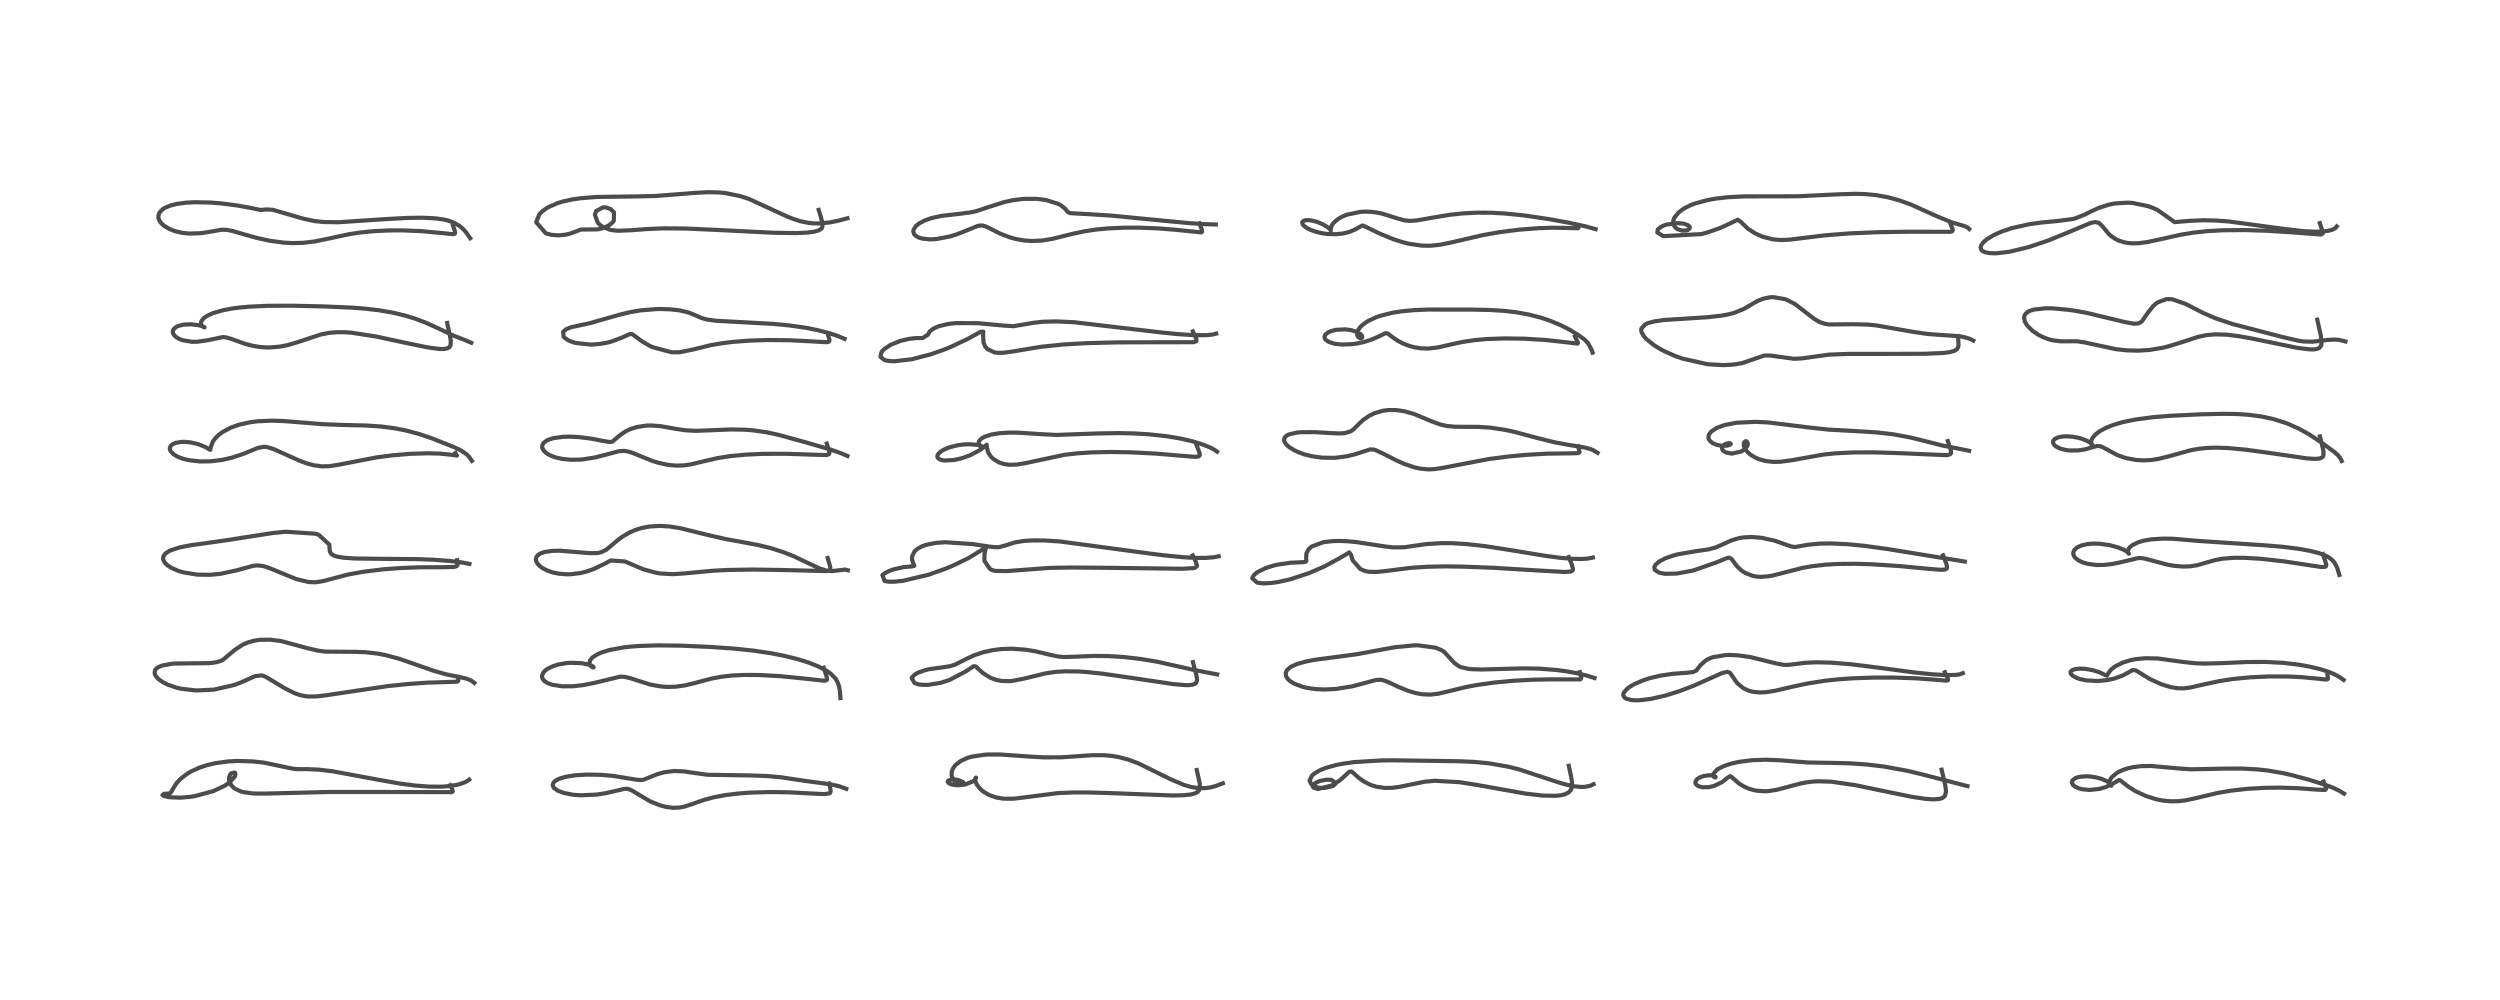 <?xml version="1.0" encoding="utf-8" standalone="no"?>
<!DOCTYPE svg PUBLIC "-//W3C//DTD SVG 1.1//EN"
  "http://www.w3.org/Graphics/SVG/1.1/DTD/svg11.dtd">
<!-- Created with matplotlib (https://matplotlib.org/) -->
<svg height="288pt" version="1.1" viewBox="0 0 720 288" width="720pt" xmlns="http://www.w3.org/2000/svg" xmlns:xlink="http://www.w3.org/1999/xlink">
 <defs>
  <style type="text/css">
*{stroke-linecap:butt;stroke-linejoin:round;}
  </style>
 </defs>
 <g id="figure_1">
  <g id="patch_1">
   <path d="M 0 288 
L 720 288 
L 720 0 
L 0 0 
z
" style="fill:#ffffff;"/>
  </g>
  <g id="axes_1">
   <g id="line2d_1">
    <path clip-path="url(#p88b964e49d)" d="M 135.145 224.529 
L 134.731 224.841 
L 133.902 225.302 
L 131.895 225.979 
L 129.42 226.402 
L 127.228 226.562 
L 123.586 226.545 
L 119.499 226.232 
L 114.994 225.639 
L 107.999 224.396 
L 95.846 222.139 
L 91.847 221.664 
L 88.673 221.519 
L 85.226 221.499 
L 83.999 221.313 
L 76.037 219.648 
L 72.972 219.299 
L 68.481 219.147 
L 65.807 219.279 
L 62.051 219.789 
L 59.514 220.391 
L 57.203 221.172 
L 54.907 222.243 
L 53.976 222.793 
L 51.98 224.318 
L 50.722 225.709 
L 49.817 227.188 
L 49.134 228.343 
L 48.914 228.469 
L 48.184 228.563 
L 47.259 228.612 
L 46.786 228.952 
L 47.122 229.202 
L 47.336 229.289 
L 48.806 229.611 
L 51.948 229.73 
L 54.702 229.497 
L 56.114 229.279 
L 61.397 227.853 
L 64.705 226.3 
L 66.188 225.283 
L 67.698 223.541 
L 67.787 222.691 
L 67.617 222.487 
L 66.619 222.687 
L 66.236 223.14 
L 65.93 224.199 
L 66.061 225.129 
L 66.531 226.05 
L 67.305 226.863 
L 67.721 227.168 
L 69.435 227.964 
L 69.97 228.117 
L 73.08 228.539 
L 76.638 228.546 
L 95.052 228.083 
L 111.981 228.09 
L 130.183 228.142 
L 130.399 227.906 
L 130.263 227.373 
L 129.688 226.128 
L 129.688 226.128 
" style="fill:none;stroke:#000000;stroke-linecap:square;stroke-opacity:0.7;stroke-width:1.2;"/>
   </g>
   <g id="line2d_2">
    <path clip-path="url(#p88b964e49d)" d="M 136.604 196.682 
L 135.769 196.035 
L 134.306 195.431 
L 132.028 194.922 
L 128.535 194.217 
L 125.091 193.258 
L 120.618 191.687 
L 114.869 189.689 
L 111.041 188.672 
L 108.599 188.213 
L 105.288 187.841 
L 102.569 187.733 
L 93.636 187.663 
L 91.428 187.358 
L 88.394 186.645 
L 81.428 184.745 
L 80.537 184.571 
L 77.827 184.232 
L 74.827 184.27 
L 73.25 184.507 
L 71.327 185.046 
L 69.966 185.632 
L 67.629 187.152 
L 64.293 189.966 
L 63.569 190.332 
L 62.693 190.629 
L 61.327 190.882 
L 60.179 190.981 
L 50.298 191.096 
L 49.332 191.18 
L 46.722 191.667 
L 45.504 192.186 
L 44.943 192.624 
L 44.631 193.077 
L 44.531 193.893 
L 44.734 194.471 
L 45.058 194.961 
L 45.739 195.653 
L 46.948 196.494 
L 48.337 197.19 
L 50.902 198.062 
L 52.23 198.369 
L 56.475 198.856 
L 61.571 198.619 
L 67.367 197.303 
L 69.521 196.498 
L 73.482 194.72 
L 75.357 194.519 
L 75.964 194.694 
L 76.703 195.024 
L 79.637 196.791 
L 82.084 198.267 
L 84.792 199.619 
L 86.445 200.198 
L 88.09 200.53 
L 88.857 200.601 
L 91.194 200.561 
L 93.705 200.268 
L 111.571 197.609 
L 117.691 196.981 
L 123.046 196.603 
L 128.673 196.429 
L 131.677 196.322 
L 131.951 196.139 
L 131.991 195.887 
L 131.797 194.896 
L 131.797 194.896 
" style="fill:none;stroke:#000000;stroke-linecap:square;stroke-opacity:0.7;stroke-width:1.2;"/>
   </g>
   <g id="line2d_3">
    <path clip-path="url(#p88b964e49d)" d="M 135.194 162.408 
L 133.187 162.008 
L 129.844 161.581 
L 124.869 161.205 
L 119.691 161.016 
L 110.511 160.952 
L 102.03 160.839 
L 98.934 160.616 
L 96.971 160.278 
L 96.009 159.939 
L 95.328 159.449 
L 94.99 158.78 
L 94.91 157.81 
L 94.846 156.855 
L 91.76 153.99 
L 90.83 153.711 
L 82.344 153.141 
L 78.563 153.51 
L 73.001 154.366 
L 64.72 155.662 
L 54.689 157.065 
L 51.617 157.683 
L 48.939 158.573 
L 47.632 159.402 
L 47.045 160.237 
L 46.964 160.913 
L 47.179 161.596 
L 47.673 162.281 
L 48.329 162.872 
L 49.446 163.585 
L 51.361 164.413 
L 52.733 164.827 
L 56.84 165.495 
L 60.526 165.542 
L 63.431 165.265 
L 68.17 164.259 
L 72.928 162.948 
L 74.151 162.833 
L 75.78 163.023 
L 76.33 163.167 
L 77.719 163.652 
L 85.314 166.768 
L 88.844 167.624 
L 90.853 167.704 
L 93.273 167.306 
L 100.193 165.473 
L 104.846 164.633 
L 110.375 163.966 
L 115.485 163.583 
L 120.959 163.375 
L 127.515 163.358 
L 130.832 163.274 
L 131.524 163.044 
L 131.759 162.707 
L 131.794 162.303 
L 131.666 161.338 
L 131.666 161.338 
" style="fill:none;stroke:#000000;stroke-linecap:square;stroke-opacity:0.7;stroke-width:1.2;"/>
   </g>
   <g id="line2d_4">
    <path clip-path="url(#p88b964e49d)" d="M 135.916 132.719 
L 135.035 131.491 
L 134.334 130.802 
L 132.775 129.742 
L 130.664 128.739 
L 124.424 126.253 
L 120.887 125.048 
L 116.983 123.995 
L 113.541 123.321 
L 109.779 122.837 
L 105.632 122.553 
L 98.374 122.38 
L 92.811 122.154 
L 87.368 121.712 
L 81.532 121.25 
L 78.29 121.152 
L 74.266 121.322 
L 72.183 121.579 
L 68.825 122.318 
L 66.433 123.175 
L 64.121 124.406 
L 62.948 125.281 
L 61.994 126.222 
L 61.323 127.138 
L 60.715 128.658 
L 60.578 129.551 
L 60.49 129.528 
L 59.163 128.754 
L 57.156 127.94 
L 55.001 127.426 
L 53.327 127.259 
L 52.301 127.269 
L 50.644 127.54 
L 49.718 127.94 
L 49.14 128.457 
L 48.91 129.016 
L 48.939 129.48 
L 49.171 129.997 
L 49.928 130.787 
L 50.939 131.417 
L 51.686 131.757 
L 52.851 132.161 
L 54.267 132.507 
L 57.56 132.895 
L 60.707 132.854 
L 63.845 132.473 
L 66.762 131.82 
L 70.146 130.691 
L 74.308 128.98 
L 76.065 128.673 
L 76.937 128.757 
L 78.866 129.357 
L 81.513 130.555 
L 86.211 132.667 
L 88.372 133.456 
L 90.182 133.958 
L 92.642 134.311 
L 94.802 134.26 
L 97.386 133.867 
L 108.42 131.733 
L 112.917 131.145 
L 118.176 130.699 
L 123.183 130.544 
L 126.775 130.644 
L 130.064 130.984 
L 131.59 131.211 
L 131.169 130.481 
L 131.169 130.481 
" style="fill:none;stroke:#000000;stroke-linecap:square;stroke-opacity:0.7;stroke-width:1.2;"/>
   </g>
   <g id="line2d_5">
    <path clip-path="url(#p88b964e49d)" d="M 135.716 98.718 
L 133.822 97.908 
L 130.46 96.593 
L 126.611 94.744 
L 122.423 92.848 
L 119.744 91.839 
L 116.856 90.94 
L 113.219 90.059 
L 109.032 89.338 
L 104.798 88.859 
L 101.242 88.595 
L 93.096 88.246 
L 84.171 88.046 
L 77.004 88.072 
L 71.563 88.331 
L 69.04 88.566 
L 67.027 88.828 
L 64.301 89.328 
L 61.326 90.183 
L 59.63 90.956 
L 58.629 91.663 
L 57.969 92.531 
L 57.872 93.239 
L 58.052 93.706 
L 58.544 94.183 
L 58.921 94.299 
L 58.846 94.214 
L 58.338 93.974 
L 57.326 93.685 
L 55.1 93.395 
L 52.842 93.497 
L 51.35 93.872 
L 50.67 94.201 
L 49.985 94.819 
L 49.747 95.486 
L 49.804 95.936 
L 50.139 96.543 
L 50.914 97.224 
L 52.007 97.78 
L 52.565 97.974 
L 55.264 98.431 
L 56.674 98.436 
L 59.914 97.979 
L 64.159 97.08 
L 65.264 97.204 
L 66.654 97.625 
L 70.665 99.055 
L 73.063 99.65 
L 74.951 99.938 
L 76.487 100.052 
L 77.815 100.064 
L 80.629 99.824 
L 82.677 99.428 
L 85.393 98.653 
L 92.294 96.354 
L 94.383 95.929 
L 95.104 95.829 
L 97.141 95.674 
L 99.475 95.694 
L 101.289 95.824 
L 108.383 96.927 
L 116.427 98.659 
L 123.161 100.052 
L 126.489 100.501 
L 127.82 100.517 
L 128.913 100.302 
L 129.471 99.931 
L 129.76 99.41 
L 129.831 98.232 
L 129.702 97.32 
L 128.784 93.022 
L 128.784 93.022 
" style="fill:none;stroke:#000000;stroke-linecap:square;stroke-opacity:0.7;stroke-width:1.2;"/>
   </g>
   <g id="line2d_6">
    <path clip-path="url(#p88b964e49d)" d="M 135.429 68.613 
L 134.043 66.67 
L 133.122 65.724 
L 132.303 65.06 
L 130.855 64.199 
L 129.385 63.622 
L 127.862 63.234 
L 125.506 62.892 
L 121.947 62.702 
L 117.585 62.746 
L 111.303 63.084 
L 97.407 64.01 
L 93.293 63.947 
L 90.498 63.65 
L 87.222 62.948 
L 78.571 60.419 
L 76.668 60.315 
L 75.053 60.479 
L 72.442 59.931 
L 68.4 59.188 
L 63.794 58.589 
L 60.489 58.326 
L 56.06 58.24 
L 53.498 58.378 
L 50.992 58.718 
L 49.022 59.213 
L 47.527 59.838 
L 46.87 60.246 
L 45.912 61.246 
L 45.602 62.167 
L 45.671 62.942 
L 46.086 63.828 
L 46.584 64.437 
L 47.351 65.098 
L 48.939 66.015 
L 50.344 66.553 
L 52.294 67.027 
L 54.446 67.271 
L 57.818 67.168 
L 60.254 66.784 
L 63.824 66.164 
L 65.306 66.204 
L 66.791 66.478 
L 70.19 67.458 
L 74.016 68.535 
L 77.735 69.343 
L 81.866 69.889 
L 84.181 70.011 
L 87.244 69.94 
L 90.608 69.541 
L 94.498 68.743 
L 100.455 67.463 
L 103.425 67.001 
L 107.535 66.579 
L 112.046 66.363 
L 116.038 66.351 
L 121.221 66.563 
L 126.83 67.075 
L 130.356 67.433 
L 130.82 67.373 
L 131.034 67.218 
L 131.086 67.007 
L 130.979 66.474 
L 130.459 64.978 
L 130.459 64.978 
" style="fill:none;stroke:#000000;stroke-linecap:square;stroke-opacity:0.7;stroke-width:1.2;"/>
   </g>
   <g id="line2d_7">
    <path clip-path="url(#p88b964e49d)" d="M 243.732 227.183 
L 241.682 226.438 
L 239.238 225.883 
L 235.888 225.441 
L 231.611 224.858 
L 224.93 223.858 
L 221.083 223.508 
L 216.102 223.323 
L 203.809 223.138 
L 199.98 222.607 
L 197.025 222.168 
L 194.154 222.052 
L 191.326 222.4 
L 189.238 222.985 
L 187.23 223.803 
L 185.38 224.543 
L 184.429 224.661 
L 182.957 224.504 
L 176.576 223.455 
L 173.02 223.149 
L 168.945 223.076 
L 165.668 223.277 
L 162.933 223.713 
L 161.081 224.268 
L 160.009 224.821 
L 159.422 225.364 
L 159.176 226.064 
L 159.359 226.651 
L 159.604 226.966 
L 160.567 227.666 
L 162.465 228.394 
L 165.074 228.888 
L 167.28 229.047 
L 171.786 228.845 
L 174.283 228.468 
L 177.23 227.803 
L 179.644 227.224 
L 180.458 227.166 
L 180.998 227.242 
L 181.968 227.648 
L 187.227 230.784 
L 189.926 231.877 
L 191.802 232.383 
L 193.811 232.649 
L 195.666 232.583 
L 197.143 232.293 
L 199.051 231.673 
L 202.747 230.364 
L 205.468 229.633 
L 208.869 228.99 
L 212.82 228.512 
L 215.952 228.281 
L 221.744 228.108 
L 227.085 228.18 
L 234.573 228.568 
L 237.349 228.693 
L 238.843 228.5 
L 239.111 228.288 
L 239.238 227.785 
L 239.114 227.043 
L 238.731 225.633 
L 238.731 225.633 
" style="fill:none;stroke:#000000;stroke-linecap:square;stroke-opacity:0.7;stroke-width:1.2;"/>
   </g>
   <g id="line2d_8">
    <path clip-path="url(#p88b964e49d)" d="M 242.04 201.059 
L 241.9 199.066 
L 241.649 197.722 
L 241.373 196.848 
L 240.984 196.018 
L 240.498 195.282 
L 239.243 194.013 
L 238.179 193.252 
L 235.778 191.972 
L 232.909 190.832 
L 229.801 189.858 
L 225.919 188.891 
L 222.187 188.155 
L 217.068 187.388 
L 211.593 186.808 
L 204.438 186.308 
L 196.133 185.951 
L 189.587 185.864 
L 184.005 186.038 
L 181.379 186.245 
L 179.552 186.457 
L 175.614 187.183 
L 173.434 187.84 
L 172.136 188.392 
L 170.863 189.173 
L 170.328 189.663 
L 169.981 190.133 
L 169.75 190.898 
L 169.781 191.215 
L 170.103 191.814 
L 170.688 192.195 
L 170.958 192.182 
L 170.884 192.011 
L 170.453 191.735 
L 169.721 191.449 
L 167.589 191 
L 164.275 190.881 
L 163.064 190.979 
L 160.748 191.391 
L 159.281 191.847 
L 157.77 192.571 
L 157.162 192.994 
L 156.572 193.572 
L 156.108 194.533 
L 156.111 195.042 
L 156.424 195.736 
L 156.92 196.237 
L 157.85 196.789 
L 159.091 197.225 
L 162.011 197.664 
L 165.039 197.64 
L 167.879 197.322 
L 171.138 196.679 
L 178.593 194.877 
L 179.874 194.925 
L 181.531 195.322 
L 187.368 197.183 
L 190.343 197.699 
L 192.224 197.83 
L 194.563 197.77 
L 197.338 197.382 
L 200.34 196.649 
L 204.655 195.495 
L 207.637 194.921 
L 210.755 194.56 
L 214.316 194.381 
L 218.618 194.4 
L 224.676 194.732 
L 230.327 195.285 
L 237.472 196.057 
L 238.014 195.904 
L 238.16 195.698 
L 238.155 195.221 
L 237.915 194.396 
L 237.235 192.292 
L 237.235 192.292 
" style="fill:none;stroke:#000000;stroke-linecap:square;stroke-opacity:0.7;stroke-width:1.2;"/>
   </g>
   <g id="line2d_9">
    <path clip-path="url(#p88b964e49d)" d="M 244.19 164.236 
L 243.399 164.038 
L 241.229 164.291 
L 239.57 164.489 
L 238.154 164.364 
L 236.136 163.745 
L 233.453 162.511 
L 228.658 160.228 
L 225.633 159.021 
L 222.063 157.88 
L 218.386 156.983 
L 213.869 156.13 
L 209.046 155.26 
L 203.219 153.926 
L 196.151 152.165 
L 192.894 151.634 
L 190.018 151.453 
L 187.095 151.625 
L 184.734 152.079 
L 182.94 152.647 
L 181.294 153.366 
L 179.236 154.577 
L 177.891 155.581 
L 174.61 158.328 
L 173.095 159.055 
L 172.071 159.264 
L 170.278 159.322 
L 168.537 159.203 
L 161.286 158.602 
L 158.925 158.657 
L 156.795 158.987 
L 155.46 159.493 
L 154.861 159.921 
L 154.569 160.267 
L 154.33 160.934 
L 154.354 161.39 
L 154.617 162.056 
L 155.238 162.83 
L 156.056 163.487 
L 157.437 164.243 
L 159.107 164.837 
L 160.914 165.218 
L 163.197 165.399 
L 164.349 165.379 
L 167.196 165.026 
L 168.741 164.655 
L 170.816 163.953 
L 173.839 162.508 
L 175.878 161.414 
L 180.017 161.706 
L 184.965 163.828 
L 185.673 164.076 
L 188.827 164.926 
L 190.223 165.162 
L 193.83 165.358 
L 197.056 165.142 
L 205.427 164.362 
L 209.625 164.15 
L 216.708 164.028 
L 224.867 164.148 
L 238.043 164.479 
L 238.803 164.242 
L 239.048 163.977 
L 239.122 163.561 
L 238.981 162.791 
L 238.366 160.694 
L 238.366 160.694 
" style="fill:none;stroke:#000000;stroke-linecap:square;stroke-opacity:0.7;stroke-width:1.2;"/>
   </g>
   <g id="line2d_10">
    <path clip-path="url(#p88b964e49d)" d="M 244.069 131.329 
L 242.361 130.584 
L 238.919 129.383 
L 232.33 127.472 
L 224.21 125.231 
L 220.788 124.499 
L 216.994 123.952 
L 214.551 123.756 
L 210.545 123.677 
L 205.486 123.887 
L 200.461 124.084 
L 197.387 123.92 
L 194.71 123.519 
L 190.241 122.737 
L 187.598 122.537 
L 186.161 122.571 
L 183.388 122.988 
L 181.388 123.642 
L 180.159 124.238 
L 178.437 125.424 
L 176.385 127.191 
L 175.602 127.302 
L 173.762 127.006 
L 170.252 126.322 
L 166.623 125.87 
L 164.366 125.757 
L 162.253 125.798 
L 159.537 126.155 
L 158.156 126.562 
L 157.501 126.86 
L 156.597 127.526 
L 156.264 128.009 
L 156.134 128.794 
L 156.205 129.109 
L 156.691 129.913 
L 157.47 130.589 
L 158.269 131.061 
L 159.813 131.68 
L 161.881 132.165 
L 164.273 132.406 
L 166.862 132.378 
L 167.854 132.299 
L 171.42 131.739 
L 174.896 130.841 
L 178.213 129.953 
L 179.738 129.843 
L 181.178 130.097 
L 182.181 130.441 
L 187.75 132.707 
L 189.455 133.241 
L 192.151 133.842 
L 194.571 134.093 
L 196.923 134.038 
L 199.042 133.73 
L 202.735 132.833 
L 206.74 131.917 
L 210.294 131.36 
L 214.991 130.919 
L 219.981 130.702 
L 226.587 130.692 
L 232.694 130.899 
L 237.74 131.056 
L 238.372 130.962 
L 238.679 130.821 
L 238.858 130.565 
L 238.867 130.175 
L 238.446 128.786 
L 238.112 127.763 
L 238.112 127.763 
" style="fill:none;stroke:#000000;stroke-linecap:square;stroke-opacity:0.7;stroke-width:1.2;"/>
   </g>
   <g id="line2d_11">
    <path clip-path="url(#p88b964e49d)" d="M 243.245 97.585 
L 241.186 96.727 
L 239.025 96.008 
L 235.493 95.084 
L 231.959 94.381 
L 227.139 93.7 
L 222.373 93.261 
L 214.891 92.85 
L 206.249 92.386 
L 203.542 92.01 
L 202.027 91.584 
L 200.658 90.981 
L 198.366 90.024 
L 195.734 89.397 
L 193.11 89.091 
L 190.219 88.994 
L 189.051 89.014 
L 184.429 89.392 
L 181.378 89.912 
L 178.147 90.712 
L 169.825 93.085 
L 164.437 94.247 
L 163.078 94.801 
L 162.253 95.467 
L 162.176 95.58 
L 162.319 96.974 
L 162.609 97.291 
L 163.73 98.041 
L 164.629 98.425 
L 165.848 98.79 
L 170.223 99.243 
L 172.651 99.074 
L 174.733 98.713 
L 176.106 98.36 
L 178.992 97.283 
L 181.445 96.182 
L 182.014 96.235 
L 182.26 96.351 
L 184.979 98.358 
L 187.15 99.621 
L 187.877 99.967 
L 193.441 101.457 
L 195.737 101.439 
L 199.499 100.688 
L 204.534 99.44 
L 207.762 98.872 
L 211.235 98.446 
L 216.138 98.082 
L 221.06 97.929 
L 227.226 97.983 
L 233.16 98.277 
L 238.089 98.558 
L 238.704 98.401 
L 238.846 98.23 
L 238.866 97.807 
L 238.484 96.474 
L 238.484 96.474 
" style="fill:none;stroke:#000000;stroke-linecap:square;stroke-opacity:0.7;stroke-width:1.2;"/>
   </g>
   <g id="line2d_12">
    <path clip-path="url(#p88b964e49d)" d="M 244.066 62.865 
L 241.404 63.567 
L 239.148 64.028 
L 236.319 64.337 
L 234.486 64.336 
L 232.817 64.178 
L 230.495 63.703 
L 228.477 63.062 
L 226.523 62.273 
L 215.606 57.258 
L 213.122 56.458 
L 208.754 55.583 
L 206.984 55.416 
L 203.86 55.35 
L 200.22 55.542 
L 188.929 56.437 
L 182.932 56.575 
L 171.889 56.719 
L 167.147 57.095 
L 164.711 57.456 
L 162.341 57.969 
L 160.586 58.491 
L 157.663 59.792 
L 156.15 60.861 
L 155.333 61.706 
L 154.432 64.005 
L 157.212 67.208 
L 158.799 67.631 
L 160.846 67.779 
L 162.769 67.602 
L 164.054 67.321 
L 166.027 66.607 
L 167.051 66.183 
L 167.435 66.109 
L 172.148 66.057 
L 173.45 65.752 
L 175.139 65.045 
L 176.311 64.167 
L 176.764 63.603 
L 176.837 61.184 
L 175.9 60.255 
L 174.645 59.761 
L 173.707 59.703 
L 171.706 60.763 
L 171.331 61.838 
L 172.167 64.184 
L 173.223 65.136 
L 175.57 66.138 
L 176.593 66.33 
L 178.072 66.449 
L 181.877 66.307 
L 186.071 65.98 
L 191.133 65.764 
L 197.34 65.81 
L 207.094 66.249 
L 223.092 67.046 
L 229.405 67.122 
L 232.506 66.987 
L 234.662 66.697 
L 235.868 66.318 
L 236.336 66.038 
L 236.745 65.565 
L 236.834 65.359 
L 236.859 64.158 
L 236.299 62.138 
L 235.785 60.437 
L 235.785 60.437 
" style="fill:none;stroke:#000000;stroke-linecap:square;stroke-opacity:0.7;stroke-width:1.2;"/>
   </g>
   <g id="line2d_13">
    <path clip-path="url(#p88b964e49d)" d="M 352.196 225.579 
L 350.012 226.414 
L 348.536 226.787 
L 347.078 226.982 
L 345.201 226.981 
L 343.085 226.664 
L 341.046 226.083 
L 337.105 224.407 
L 327.839 219.833 
L 324.858 218.738 
L 322.153 218.031 
L 320.276 217.71 
L 317.932 217.496 
L 314.421 217.499 
L 309.173 217.877 
L 305.528 218.104 
L 300.808 218.126 
L 297.137 217.933 
L 288.079 217.297 
L 284.592 217.296 
L 283.708 217.344 
L 279.941 217.898 
L 278.711 218.251 
L 276.746 219.118 
L 275.114 220.391 
L 274.392 221.433 
L 274.078 222.426 
L 274.1 223.434 
L 274.434 224.34 
L 274.934 225.017 
L 276.048 225.815 
L 276.653 226.022 
L 277.371 226.048 
L 277.698 225.763 
L 277.617 225.504 
L 277.339 225.223 
L 275.815 224.591 
L 275.292 224.499 
L 273.963 224.495 
L 273.203 224.743 
L 272.958 225.067 
L 272.961 225.172 
L 273.274 225.569 
L 273.614 225.756 
L 274.234 225.963 
L 275.168 226.118 
L 276.261 226.148 
L 278.103 225.903 
L 280.293 224.999 
L 280.749 224.627 
L 281.098 223.947 
L 280.915 224.08 
L 280.888 224.904 
L 281.306 225.947 
L 282.469 227.369 
L 283.337 228.072 
L 284.914 228.977 
L 286.902 229.672 
L 289.058 230.021 
L 291.773 230.022 
L 292.682 229.943 
L 304.672 228.416 
L 308.96 228.236 
L 313.887 228.235 
L 319.82 228.409 
L 337.838 229.102 
L 341.063 229.019 
L 343.041 228.792 
L 344.207 228.475 
L 344.916 228.086 
L 345.374 227.549 
L 345.594 226.624 
L 345.492 225.466 
L 344.665 221.776 
L 344.665 221.776 
" style="fill:none;stroke:#000000;stroke-linecap:square;stroke-opacity:0.7;stroke-width:1.2;"/>
   </g>
   <g id="line2d_14">
    <path clip-path="url(#p88b964e49d)" d="M 350.55 194.226 
L 344.145 193.008 
L 333.212 190.56 
L 328.52 189.784 
L 323.517 189.212 
L 319.225 188.947 
L 314.846 188.904 
L 310.139 189.1 
L 306.499 189.224 
L 304.856 189.092 
L 302.452 188.597 
L 298.185 187.573 
L 295.448 187.118 
L 291.465 186.83 
L 288.523 186.92 
L 285.953 187.23 
L 283.187 187.837 
L 280.497 188.751 
L 278.27 189.787 
L 274.898 191.482 
L 273.6 191.862 
L 271.466 192.188 
L 267.758 192.702 
L 266.542 192.974 
L 264.366 193.735 
L 263.451 194.263 
L 262.641 195.121 
L 262.576 195.271 
L 263.361 196.694 
L 264.392 197.057 
L 265.393 197.217 
L 267.227 197.248 
L 270.853 196.672 
L 273.421 195.849 
L 278.147 193.357 
L 280.387 191.874 
L 280.942 191.907 
L 282.392 193.217 
L 283.169 193.893 
L 285.172 195.157 
L 286.977 195.823 
L 288.449 196.107 
L 290.527 196.181 
L 291.548 196.101 
L 295.126 195.399 
L 301.02 193.943 
L 303.973 193.511 
L 306.695 193.335 
L 310.623 193.385 
L 312.863 193.533 
L 317.517 194.02 
L 326.252 195.284 
L 337.96 197.027 
L 341.326 197.317 
L 342.463 197.316 
L 343.53 197.183 
L 344.262 196.876 
L 344.489 196.663 
L 344.754 195.901 
L 344.641 194.79 
L 343.559 190.694 
L 343.559 190.694 
" style="fill:none;stroke:#000000;stroke-linecap:square;stroke-opacity:0.7;stroke-width:1.2;"/>
   </g>
   <g id="line2d_15">
    <path clip-path="url(#p88b964e49d)" d="M 350.981 160.203 
L 349.766 160.463 
L 347.351 160.672 
L 344.452 160.675 
L 340.741 160.475 
L 335.065 159.919 
L 332.993 159.667 
L 305.221 155.937 
L 300.888 155.659 
L 297.333 155.637 
L 294.935 155.788 
L 292.436 156.178 
L 289.725 157.031 
L 287.69 157.59 
L 286.433 157.585 
L 284.866 157.405 
L 280.198 156.705 
L 272.263 156.166 
L 269.662 156.337 
L 266.764 156.899 
L 265.465 157.366 
L 264.195 158.074 
L 263.359 158.831 
L 262.656 160.334 
L 262.704 161.349 
L 263.034 162.23 
L 263.326 162.937 
L 262.709 163.111 
L 260.228 163.331 
L 257.146 164.035 
L 255.746 164.581 
L 254.732 165.14 
L 254.138 165.61 
L 254.75 167.34 
L 256.002 167.529 
L 257.5 167.535 
L 260.029 167.279 
L 267.448 165.512 
L 272.256 163.804 
L 274.439 162.894 
L 278.843 160.767 
L 283.982 157.643 
L 283.549 159.372 
L 283.503 161.511 
L 285.132 163.9 
L 286.027 164.275 
L 286.65 164.419 
L 289.842 164.478 
L 302.388 163.549 
L 308.869 163.446 
L 318.953 163.53 
L 340.727 163.806 
L 343.749 163.612 
L 344.162 163.511 
L 344.734 163.061 
L 344.749 163 
L 344.396 161.809 
L 343.52 159.967 
L 343.52 159.967 
" style="fill:none;stroke:#000000;stroke-linecap:square;stroke-opacity:0.7;stroke-width:1.2;"/>
   </g>
   <g id="line2d_16">
    <path clip-path="url(#p88b964e49d)" d="M 350.516 130.076 
L 349.704 129.508 
L 348.605 128.916 
L 346.267 127.965 
L 343.269 127.054 
L 339.73 126.251 
L 336.018 125.636 
L 330.896 125.082 
L 326.585 124.827 
L 322.227 124.731 
L 315.844 124.84 
L 304.216 125.263 
L 299.572 125.019 
L 293.112 124.601 
L 290.417 124.595 
L 287.737 124.776 
L 285.461 125.161 
L 283.584 125.776 
L 282.826 126.19 
L 282.242 126.683 
L 281.946 127.125 
L 281.837 127.605 
L 282.202 128.436 
L 282.92 128.833 
L 283.089 128.759 
L 282.83 128.55 
L 282.054 128.27 
L 281.345 128.119 
L 279.209 127.942 
L 277.479 128.011 
L 275.849 128.227 
L 273.52 128.808 
L 272.281 129.289 
L 271.225 129.857 
L 270.358 130.568 
L 270.025 131.072 
L 269.949 131.519 
L 270.083 131.88 
L 270.672 132.327 
L 271.213 132.507 
L 272.091 132.639 
L 274.892 132.462 
L 277.144 131.929 
L 279.423 131.1 
L 282.233 129.604 
L 282.881 129.149 
L 284.181 128.075 
L 284.162 128.628 
L 284.536 130.202 
L 285.266 131.369 
L 286.107 132.204 
L 287.753 133.192 
L 289.133 133.637 
L 290.725 133.857 
L 292.799 133.8 
L 295.293 133.391 
L 306.573 130.983 
L 310.445 130.545 
L 314.541 130.281 
L 319.756 130.167 
L 325.412 130.254 
L 332.876 130.633 
L 339.986 131.232 
L 344.149 131.569 
L 345.23 131.446 
L 345.543 131.086 
L 345.546 130.822 
L 345.331 130.059 
L 344.438 127.716 
L 344.438 127.716 
" style="fill:none;stroke:#000000;stroke-linecap:square;stroke-opacity:0.7;stroke-width:1.2;"/>
   </g>
   <g id="line2d_17">
    <path clip-path="url(#p88b964e49d)" d="M 350.27 96.08 
L 349.237 96.348 
L 347.454 96.526 
L 344.036 96.533 
L 339.148 96.222 
L 334.132 95.713 
L 309.286 92.796 
L 304.255 92.565 
L 300.33 92.661 
L 297.611 92.972 
L 291.869 93.942 
L 288.996 93.764 
L 281.708 93.079 
L 275.417 93.044 
L 273.179 93.283 
L 270.293 93.969 
L 268.871 94.611 
L 267.988 95.261 
L 267.583 95.727 
L 267.263 96.387 
L 265.668 97.382 
L 264.433 97.352 
L 263.627 97.385 
L 261.7 97.614 
L 259.293 98.185 
L 256.382 99.374 
L 254.549 100.617 
L 253.907 101.314 
L 253.564 102.727 
L 254.628 103.64 
L 255.072 103.786 
L 256.045 103.97 
L 257.607 104.049 
L 262.626 103.459 
L 268.11 102.025 
L 271.875 100.699 
L 273.616 99.999 
L 278.672 97.631 
L 282.399 95.562 
L 283.21 95.523 
L 283.125 96.422 
L 283.261 98.707 
L 283.818 99.906 
L 284.381 100.539 
L 286.425 101.494 
L 287.274 101.607 
L 288.912 101.595 
L 291.68 101.229 
L 299.721 99.885 
L 306.417 99.196 
L 313.162 98.82 
L 321.516 98.607 
L 332.516 98.568 
L 343.792 98.554 
L 344.549 98.245 
L 344.575 97.682 
L 344.08 96.582 
L 343.551 95.447 
L 343.551 95.447 
" style="fill:none;stroke:#000000;stroke-linecap:square;stroke-opacity:0.7;stroke-width:1.2;"/>
   </g>
   <g id="line2d_18">
    <path clip-path="url(#p88b964e49d)" d="M 350.163 64.649 
L 347.148 64.564 
L 342.269 64.244 
L 333.785 63.433 
L 319.985 62.085 
L 313.225 61.663 
L 308.28 61.393 
L 307.567 61.115 
L 307.093 60.541 
L 306.758 60.117 
L 305.575 59.146 
L 304.837 58.741 
L 301.232 57.608 
L 298.622 57.273 
L 294.883 57.269 
L 291.792 57.64 
L 289.271 58.183 
L 284.926 59.567 
L 281.14 60.817 
L 279.565 61.163 
L 276.535 61.554 
L 271.073 62.184 
L 268.322 62.792 
L 266.41 63.453 
L 264.751 64.315 
L 263.845 65.032 
L 263.128 66.073 
L 263.025 66.659 
L 263.244 67.383 
L 263.391 67.588 
L 263.858 68.008 
L 264.676 68.433 
L 265.697 68.73 
L 267.903 68.942 
L 269.62 68.859 
L 273.601 68.098 
L 275.486 67.506 
L 276.974 66.947 
L 281.649 65.037 
L 282.748 64.926 
L 283.715 65.14 
L 285.121 65.796 
L 288.084 67.305 
L 290.957 68.4 
L 292.826 68.894 
L 294.967 69.257 
L 297.159 69.41 
L 300.047 69.283 
L 303.084 68.788 
L 308.793 67.369 
L 312.214 66.633 
L 315.68 66.107 
L 318.996 65.788 
L 323.803 65.57 
L 328.132 65.567 
L 333.469 65.773 
L 338.369 66.158 
L 346.02 66.93 
L 346.212 66.727 
L 346.12 66.15 
L 345.419 64.308 
L 345.419 64.308 
" style="fill:none;stroke:#000000;stroke-linecap:square;stroke-opacity:0.7;stroke-width:1.2;"/>
   </g>
   <g id="line2d_19">
    <path clip-path="url(#p88b964e49d)" d="M 458.948 225.854 
L 457.884 226.34 
L 456.402 226.612 
L 455.502 226.647 
L 453.314 226.459 
L 450.57 225.849 
L 448.323 225.164 
L 437.565 221.605 
L 434.54 220.84 
L 428.869 219.836 
L 424.589 219.427 
L 419.86 219.226 
L 401.107 218.966 
L 397.818 219.006 
L 390.017 219.483 
L 386.88 219.916 
L 384.887 220.303 
L 381.898 221.129 
L 380.209 221.804 
L 378.75 222.624 
L 377.816 223.417 
L 377.161 224.812 
L 377.752 226.003 
L 378.011 226.201 
L 379.194 226.721 
L 379.913 226.874 
L 381.32 226.952 
L 383.791 226.413 
L 384.615 225.758 
L 384.702 225.491 
L 383.486 224.608 
L 382.028 224.541 
L 380.099 224.92 
L 378.971 225.432 
L 378.462 225.825 
L 378.151 226.297 
L 378.136 226.588 
L 378.258 226.82 
L 379.589 227.238 
L 383.504 226.223 
L 385.938 224.71 
L 387.946 222.859 
L 388.585 222.275 
L 389.163 222.181 
L 389.763 222.613 
L 391.273 223.982 
L 392.814 225.08 
L 394.433 225.916 
L 395.145 226.194 
L 396.487 226.591 
L 398.858 226.927 
L 400.866 226.899 
L 402.813 226.656 
L 410.372 225.12 
L 413.24 224.861 
L 420.365 225.27 
L 425.489 226.085 
L 439.366 228.561 
L 444.288 229.122 
L 447.999 229.196 
L 449.584 229.028 
L 450.689 228.757 
L 451.739 228.236 
L 452.296 227.679 
L 452.572 227.158 
L 452.756 226.241 
L 452.703 225.011 
L 452.388 223.239 
L 451.813 220.552 
L 451.813 220.552 
" style="fill:none;stroke:#000000;stroke-linecap:square;stroke-opacity:0.7;stroke-width:1.2;"/>
   </g>
   <g id="line2d_20">
    <path clip-path="url(#p88b964e49d)" d="M 459.233 195.269 
L 456.846 194.525 
L 454.121 193.881 
L 451.14 193.341 
L 448.186 192.947 
L 443.064 192.561 
L 438.73 192.493 
L 432.885 192.645 
L 426.643 192.816 
L 423.901 192.727 
L 422.961 192.634 
L 420.837 192.168 
L 420.202 191.903 
L 418.886 190.956 
L 415.861 187.677 
L 415.1 187.214 
L 413.437 186.536 
L 408.396 185.858 
L 407.253 185.865 
L 401.78 186.387 
L 397.319 187.203 
L 390.837 188.41 
L 384.451 189.258 
L 378.934 189.98 
L 376.301 190.461 
L 373.481 191.244 
L 371.73 192.068 
L 370.744 192.899 
L 370.418 193.418 
L 370.272 193.984 
L 370.373 194.71 
L 370.867 195.533 
L 371.484 196.12 
L 372.772 196.922 
L 375.283 197.845 
L 376.505 198.125 
L 378.853 198.458 
L 381.528 198.577 
L 384.717 198.421 
L 389.399 197.672 
L 392.821 196.772 
L 396.313 195.828 
L 397.682 195.777 
L 398.253 195.874 
L 399.869 196.458 
L 402.602 197.761 
L 405.581 198.976 
L 407.67 199.591 
L 409.548 199.94 
L 411.909 200.053 
L 414.192 199.793 
L 416.833 199.178 
L 421.993 197.911 
L 425.303 197.283 
L 430.347 196.574 
L 435.802 196.062 
L 441.57 195.749 
L 446.518 195.656 
L 455.068 195.674 
L 455.381 195.39 
L 455.402 195.173 
L 454.994 193.566 
L 454.994 193.566 
" style="fill:none;stroke:#000000;stroke-linecap:square;stroke-opacity:0.7;stroke-width:1.2;"/>
   </g>
   <g id="line2d_21">
    <path clip-path="url(#p88b964e49d)" d="M 458.749 160.574 
L 457.289 160.868 
L 455.579 160.987 
L 452.679 160.931 
L 449.469 160.662 
L 445.169 160.104 
L 435.149 158.449 
L 427.537 157.267 
L 422.619 156.71 
L 418.268 156.441 
L 414.997 156.424 
L 410.721 156.705 
L 407.652 157.132 
L 404.459 157.609 
L 401.27 157.657 
L 398.809 157.367 
L 390.686 156.125 
L 387.875 155.869 
L 386.156 155.796 
L 384.06 155.819 
L 381.184 156.136 
L 377.733 157.413 
L 376.908 158.137 
L 376.283 159.26 
L 376.171 160.445 
L 376.224 161.575 
L 376.004 161.787 
L 375.305 161.909 
L 371.673 162.063 
L 367.744 162.65 
L 366.608 162.93 
L 364.534 163.605 
L 362.32 164.681 
L 361.652 165.149 
L 361.081 165.687 
L 360.646 166.561 
L 362.074 167.812 
L 363.818 168.012 
L 366.081 167.906 
L 368.055 167.627 
L 371.527 166.852 
L 376.971 165.07 
L 381.454 163.121 
L 385.632 160.855 
L 388.601 159.095 
L 389.136 159.855 
L 389.242 160.314 
L 389.618 161.435 
L 391.793 163.895 
L 393.196 164.472 
L 394.195 164.669 
L 396.583 164.719 
L 398.994 164.465 
L 406.206 163.542 
L 411.018 163.222 
L 416.296 163.12 
L 421.553 163.191 
L 430.367 163.54 
L 442.75 164.289 
L 450.611 164.726 
L 452.318 164.603 
L 452.748 164.44 
L 453.047 163.964 
L 452.694 162.631 
L 451.809 160.437 
L 451.809 160.437 
" style="fill:none;stroke:#000000;stroke-linecap:square;stroke-opacity:0.7;stroke-width:1.2;"/>
   </g>
   <g id="line2d_22">
    <path clip-path="url(#p88b964e49d)" d="M 460.099 130.414 
L 458.817 129.643 
L 457.886 129.28 
L 456.106 128.82 
L 451.8 128.126 
L 447.767 127.393 
L 442.756 126.147 
L 436.409 124.443 
L 433.53 123.81 
L 429.36 123.179 
L 425.88 122.942 
L 421.499 122.923 
L 419.007 122.898 
L 416.712 122.684 
L 414.661 122.212 
L 412.51 121.426 
L 407.164 119.204 
L 404.515 118.453 
L 402.057 118.099 
L 399.867 118.097 
L 398.323 118.293 
L 395.893 118.988 
L 394.311 119.753 
L 392.61 120.938 
L 391.537 121.922 
L 389.802 123.664 
L 389.023 124.211 
L 387.317 124.741 
L 385.724 124.83 
L 383.347 124.736 
L 378.654 124.453 
L 374.501 124.482 
L 373.441 124.588 
L 371.229 125.112 
L 370.642 125.404 
L 370.278 125.675 
L 369.921 126.147 
L 369.822 126.812 
L 370.009 127.383 
L 370.485 128.049 
L 371.175 128.684 
L 372.68 129.646 
L 374.131 130.315 
L 375.664 130.855 
L 377.763 131.386 
L 380.65 131.802 
L 384.396 131.86 
L 388.06 131.386 
L 390.447 130.765 
L 394.579 129.433 
L 395.48 129.458 
L 396.2 129.645 
L 398.472 130.704 
L 402.041 132.538 
L 404.474 133.616 
L 407.291 134.581 
L 409.108 134.986 
L 411.376 135.187 
L 413.152 135.101 
L 415.465 134.754 
L 428.651 132.222 
L 434.333 131.48 
L 439.279 131.012 
L 445.419 130.661 
L 451.103 130.58 
L 454.445 130.511 
L 454.808 130.36 
L 454.919 130.098 
L 454.469 128.519 
L 454.469 128.519 
" style="fill:none;stroke:#000000;stroke-linecap:square;stroke-opacity:0.7;stroke-width:1.2;"/>
   </g>
   <g id="line2d_23">
    <path clip-path="url(#p88b964e49d)" d="M 458.66 101.563 
L 458.383 100.738 
L 457.362 98.856 
L 456.377 97.829 
L 454.782 96.63 
L 452.072 94.97 
L 449.434 93.627 
L 446.344 92.344 
L 443.657 91.452 
L 440.232 90.576 
L 436.706 89.939 
L 433.176 89.529 
L 428.925 89.267 
L 423.364 89.152 
L 411.268 89.151 
L 407.238 89.317 
L 403.536 89.669 
L 400.885 90.097 
L 397.298 91.019 
L 396.15 91.433 
L 393.864 92.532 
L 392.487 93.495 
L 391.75 94.21 
L 391.258 94.876 
L 390.931 95.608 
L 390.861 96.382 
L 390.905 96.593 
L 391.144 97.052 
L 391.708 97.405 
L 392.162 97.344 
L 392.328 97.104 
L 392.229 96.67 
L 391.926 96.303 
L 390.804 95.604 
L 389.067 95.067 
L 387.381 94.854 
L 384.806 94.985 
L 383.313 95.363 
L 382.321 95.838 
L 381.657 96.441 
L 381.438 97.092 
L 381.604 97.619 
L 381.795 97.863 
L 382.719 98.485 
L 384.227 98.964 
L 384.819 99.072 
L 386.557 99.231 
L 389.528 99.105 
L 390.904 98.906 
L 392.741 98.51 
L 394.659 97.926 
L 396.924 96.974 
L 399.052 95.943 
L 399.7 96.063 
L 400.756 96.885 
L 402.423 98.06 
L 404.097 98.939 
L 405.994 99.657 
L 407.466 100.04 
L 409.175 100.309 
L 411.35 100.38 
L 414.099 100.065 
L 417.553 99.274 
L 420.863 98.539 
L 424.603 97.965 
L 428.262 97.638 
L 433.369 97.462 
L 439.094 97.549 
L 445.026 97.911 
L 450.405 98.499 
L 454.325 98.955 
L 454.446 98.806 
L 454.305 98.375 
L 453.6 96.927 
L 453.6 96.927 
" style="fill:none;stroke:#000000;stroke-linecap:square;stroke-opacity:0.7;stroke-width:1.2;"/>
   </g>
   <g id="line2d_24">
    <path clip-path="url(#p88b964e49d)" d="M 459.532 65.998 
L 456.595 65.186 
L 451.724 64.128 
L 445.943 63.079 
L 438.966 62.051 
L 433.587 61.498 
L 429.541 61.272 
L 425.47 61.245 
L 421.037 61.478 
L 417.707 61.84 
L 412.855 62.632 
L 407.967 63.494 
L 406.012 63.613 
L 404.578 63.48 
L 402.404 62.898 
L 398.231 61.566 
L 396.361 61.186 
L 394.885 61.012 
L 393.358 60.95 
L 391.874 61.01 
L 387.933 61.82 
L 386.56 62.389 
L 385.254 63.154 
L 384.121 64.14 
L 383.828 64.5 
L 383.409 65.224 
L 383.238 66.154 
L 383.276 66.35 
L 382.891 65.895 
L 382.189 65.324 
L 380.906 64.565 
L 379.241 63.88 
L 377.674 63.486 
L 376.462 63.386 
L 375.989 63.424 
L 375.279 63.675 
L 375.037 64.004 
L 375.205 64.661 
L 375.627 65.125 
L 376.547 65.763 
L 377.382 66.179 
L 379.104 66.793 
L 380.81 67.184 
L 382.323 67.387 
L 384.648 67.456 
L 386.738 67.252 
L 388.669 66.784 
L 390.38 66.044 
L 392.312 64.956 
L 392.567 64.958 
L 396.273 66.743 
L 397.354 67.27 
L 401.37 68.928 
L 404.236 69.822 
L 405.882 70.219 
L 409.599 70.748 
L 412.058 70.771 
L 414.845 70.466 
L 417.605 69.903 
L 427.168 67.688 
L 431.932 66.857 
L 437.386 66.158 
L 443.08 65.711 
L 447.083 65.586 
L 450.918 65.649 
L 454.424 65.741 
L 454.585 65.614 
L 454.647 65.322 
L 454.605 64.787 
L 454.605 64.787 
" style="fill:none;stroke:#000000;stroke-linecap:square;stroke-opacity:0.7;stroke-width:1.2;"/>
   </g>
   <g id="line2d_25">
    <path clip-path="url(#p88b964e49d)" d="M 566.635 226.403 
L 553.019 222.87 
L 549.115 221.953 
L 542.601 220.767 
L 537.61 220.17 
L 532.745 219.835 
L 527.629 219.711 
L 520.709 219.598 
L 516.138 219.244 
L 512.763 218.965 
L 508.526 218.8 
L 504.611 218.935 
L 500.747 219.43 
L 498.391 219.977 
L 496.527 220.611 
L 494.928 221.402 
L 494.324 221.819 
L 493.409 222.919 
L 493.374 223.46 
L 493.748 223.866 
L 494.065 223.877 
L 494.105 223.744 
L 493.87 223.551 
L 492.866 223.308 
L 492.158 223.286 
L 490.701 223.482 
L 489.547 223.892 
L 488.887 224.301 
L 488.628 224.538 
L 488.258 225.245 
L 488.253 225.399 
L 488.4 225.841 
L 489.047 226.378 
L 490.282 226.726 
L 492.133 226.698 
L 493.69 226.339 
L 496.003 225.23 
L 497.449 224.06 
L 498.261 223.527 
L 498.608 223.704 
L 500.829 225.651 
L 502.437 226.614 
L 503.773 227.178 
L 505.1 227.563 
L 505.874 227.715 
L 508.213 227.884 
L 509.414 227.819 
L 511.765 227.448 
L 515.115 226.564 
L 518.614 225.634 
L 520.463 225.287 
L 522.242 225.082 
L 523.595 225.008 
L 527.426 225.127 
L 534.304 226.122 
L 542.192 227.763 
L 550.585 229.478 
L 554.341 230.046 
L 556.626 230.218 
L 558.469 230.11 
L 559.418 229.82 
L 560.022 229.364 
L 560.162 229.171 
L 560.451 227.83 
L 560.231 226.168 
L 559.193 221.671 
L 559.193 221.671 
" style="fill:none;stroke:#000000;stroke-linecap:square;stroke-opacity:0.7;stroke-width:1.2;"/>
   </g>
   <g id="line2d_26">
    <path clip-path="url(#p88b964e49d)" d="M 565.286 193.871 
L 564.431 194.21 
L 563.222 194.371 
L 560.644 194.428 
L 556.57 194.208 
L 550.959 193.619 
L 542.225 192.448 
L 533.187 191.314 
L 527.476 190.844 
L 523.214 190.737 
L 519.772 190.897 
L 516.132 191.365 
L 514.633 191.498 
L 513.547 191.448 
L 511.65 191.095 
L 504.109 189.241 
L 500.543 188.732 
L 497.905 188.618 
L 497.105 188.641 
L 493.284 189.273 
L 492.102 189.735 
L 491.247 190.207 
L 489.697 191.604 
L 488.56 193.091 
L 487.625 193.545 
L 486.015 193.743 
L 481.828 194.045 
L 478.178 194.584 
L 475.007 195.347 
L 473.2 195.937 
L 470.52 197.114 
L 469.416 197.77 
L 468.536 198.44 
L 467.701 199.421 
L 467.513 199.926 
L 467.541 200.423 
L 467.99 201.008 
L 468.358 201.225 
L 469.764 201.603 
L 470.841 201.689 
L 472.084 201.676 
L 475.481 201.273 
L 479.524 200.352 
L 483.632 199.071 
L 487.803 197.481 
L 492.979 195.172 
L 495.844 193.881 
L 497.434 193.487 
L 498.094 193.688 
L 498.345 193.903 
L 499.07 194.951 
L 500.075 196.427 
L 500.409 196.817 
L 502.073 198.192 
L 503.611 198.912 
L 504.825 199.236 
L 506.866 199.432 
L 508.777 199.331 
L 510.969 198.99 
L 516.618 197.687 
L 520.455 196.865 
L 525.537 196.059 
L 529.151 195.668 
L 533.622 195.349 
L 539.883 195.138 
L 545.405 195.139 
L 552.003 195.361 
L 557.832 195.798 
L 560.486 196.02 
L 560.988 195.926 
L 561.059 195.673 
L 560.872 195.192 
L 560.135 193.603 
L 560.135 193.603 
" style="fill:none;stroke:#000000;stroke-linecap:square;stroke-opacity:0.7;stroke-width:1.2;"/>
   </g>
   <g id="line2d_27">
    <path clip-path="url(#p88b964e49d)" d="M 565.858 161.731 
L 543.51 158.103 
L 536.952 157.202 
L 532.123 156.731 
L 527.224 156.508 
L 524.008 156.566 
L 520.674 156.89 
L 516.948 157.55 
L 515.72 157.34 
L 511.122 155.717 
L 507.333 154.883 
L 504.414 154.652 
L 502.054 154.783 
L 500.914 154.97 
L 498.691 155.615 
L 494.194 157.654 
L 491.99 158.231 
L 488.327 158.756 
L 483.287 159.623 
L 482.228 159.893 
L 479.593 160.796 
L 477.832 161.728 
L 476.806 162.626 
L 476.453 163.263 
L 476.565 164.108 
L 477.818 164.926 
L 479.524 165.251 
L 482.908 165.185 
L 487.557 164.324 
L 494.06 162.073 
L 497.545 160.651 
L 498.099 160.635 
L 498.66 160.968 
L 500.396 163.239 
L 501.589 164.337 
L 502.642 165.024 
L 504.802 165.86 
L 505.965 166.066 
L 507.217 166.136 
L 509.471 165.947 
L 510.751 165.703 
L 518.817 163.625 
L 521.61 163.105 
L 525.708 162.622 
L 529.239 162.418 
L 534.268 162.37 
L 538.982 162.508 
L 546.831 163.008 
L 555.496 163.826 
L 558.883 164.102 
L 560.2 164.026 
L 560.684 163.745 
L 560.734 163.01 
L 560.365 161.904 
L 559.624 159.931 
L 559.624 159.931 
" style="fill:none;stroke:#000000;stroke-linecap:square;stroke-opacity:0.7;stroke-width:1.2;"/>
   </g>
   <g id="line2d_28">
    <path clip-path="url(#p88b964e49d)" d="M 567.115 129.83 
L 564.35 129.272 
L 559.41 128.309 
L 554.087 126.954 
L 550.203 125.998 
L 545.304 125.086 
L 540.437 124.53 
L 535.767 124.231 
L 526.668 123.733 
L 521.078 123.126 
L 509.334 121.67 
L 505.581 121.486 
L 500.083 121.746 
L 496.735 122.39 
L 494.511 123.199 
L 492.937 124.204 
L 492.254 125.031 
L 492.086 125.434 
L 492.039 126.109 
L 492.16 126.514 
L 492.556 127.088 
L 493.319 127.662 
L 494.549 128.152 
L 495.86 128.38 
L 497.232 128.361 
L 498.098 128.157 
L 498.464 127.881 
L 498.357 127.698 
L 498.01 127.627 
L 497.122 127.782 
L 496.412 128.181 
L 495.95 128.928 
L 495.987 129.356 
L 496.276 129.814 
L 497.004 130.297 
L 498.767 130.639 
L 501.53 130.02 
L 502.552 129.339 
L 503.25 128.419 
L 503.39 127.754 
L 503.087 127.138 
L 502.717 127.055 
L 502.226 127.519 
L 502.229 128.478 
L 502.578 129.28 
L 503.36 130.267 
L 504.27 131.035 
L 505.615 131.828 
L 506.558 132.23 
L 508.431 132.757 
L 510.607 133.018 
L 512.633 132.995 
L 516.028 132.552 
L 525.166 130.909 
L 528.662 130.552 
L 534.117 130.291 
L 540.015 130.282 
L 547.301 130.517 
L 560.725 131.092 
L 561.619 130.837 
L 561.885 130.497 
L 561.892 129.9 
L 561.73 129.275 
L 560.976 127.024 
L 560.976 127.024 
" style="fill:none;stroke:#000000;stroke-linecap:square;stroke-opacity:0.7;stroke-width:1.2;"/>
   </g>
   <g id="line2d_29">
    <path clip-path="url(#p88b964e49d)" d="M 568.299 98.079 
L 567.186 97.537 
L 565.464 97.036 
L 564.01 96.804 
L 560.181 96.544 
L 555.269 96.2 
L 551.079 95.592 
L 540.212 93.693 
L 537.749 93.473 
L 533.651 93.378 
L 526.758 93.447 
L 525.562 93.256 
L 524.024 92.735 
L 522.414 91.782 
L 516.953 87.567 
L 514.671 86.388 
L 513.972 86.129 
L 510.68 85.574 
L 509.683 85.628 
L 507.857 86.013 
L 506.481 86.552 
L 505.486 87.065 
L 502.202 88.978 
L 499.429 90.107 
L 497.381 90.624 
L 495.807 90.905 
L 491.857 91.352 
L 479.151 92.17 
L 476.314 92.591 
L 474.529 93.094 
L 473.761 93.458 
L 472.712 94.658 
L 472.667 95.187 
L 472.759 95.646 
L 473.359 96.754 
L 474.065 97.566 
L 476.49 99.508 
L 478.285 100.596 
L 479.382 101.174 
L 482.445 102.53 
L 484.567 103.283 
L 491.719 104.881 
L 491.988 104.914 
L 496.436 105.155 
L 499.172 104.99 
L 499.762 104.918 
L 501.834 104.547 
L 508.079 102.398 
L 509.835 102.397 
L 516.665 103.334 
L 519.095 103.197 
L 526.784 102.131 
L 532.14 101.927 
L 544.454 101.918 
L 554.338 101.887 
L 559.59 101.661 
L 561.402 101.436 
L 562.762 101.078 
L 563.488 100.659 
L 563.751 100.366 
L 564 99.758 
L 564.049 99.369 
L 563.992 98.119 
L 563.841 96.79 
L 563.841 96.79 
" style="fill:none;stroke:#000000;stroke-linecap:square;stroke-opacity:0.7;stroke-width:1.2;"/>
   </g>
   <g id="line2d_30">
    <path clip-path="url(#p88b964e49d)" d="M 567.142 65.964 
L 566.755 65.586 
L 565.787 65.117 
L 562.009 64.003 
L 557.982 62.354 
L 550.445 58.945 
L 547.001 57.703 
L 543.565 56.774 
L 540.182 56.178 
L 537.116 55.894 
L 534.359 55.816 
L 529.77 55.95 
L 517.986 56.518 
L 512.369 56.545 
L 502.492 56.551 
L 497.674 56.795 
L 494.291 57.172 
L 491.779 57.613 
L 488.014 58.652 
L 486.867 59.1 
L 485.022 60.025 
L 483.545 61.073 
L 482.15 62.79 
L 481.863 63.768 
L 482.019 64.827 
L 482.551 65.579 
L 483.121 65.993 
L 484.3 66.394 
L 484.48 66.42 
L 485.719 66.356 
L 486.104 66.226 
L 486.618 65.8 
L 486.663 65.445 
L 486.33 64.992 
L 486.111 64.845 
L 484.858 64.413 
L 483.078 64.253 
L 479.945 64.687 
L 479.31 64.894 
L 478.349 65.333 
L 477.433 66.102 
L 477.309 66.961 
L 479.039 68.017 
L 489.947 67.42 
L 491.751 66.943 
L 495.663 65.563 
L 500.465 63.286 
L 501.295 63.848 
L 503.408 65.871 
L 505.477 67.212 
L 507.599 68.163 
L 510.498 68.921 
L 512.676 69.126 
L 515.108 69.054 
L 519.678 68.494 
L 525.949 67.742 
L 532.623 67.223 
L 540.873 66.867 
L 549.572 66.737 
L 561.644 66.765 
L 562.225 66.594 
L 562.392 66.35 
L 562.367 66.052 
L 561.802 64.653 
L 561.802 64.653 
" style="fill:none;stroke:#000000;stroke-linecap:square;stroke-opacity:0.7;stroke-width:1.2;"/>
   </g>
   <g id="line2d_31">
    <path clip-path="url(#p88b964e49d)" d="M 675.085 228.578 
L 673.848 227.808 
L 671.914 226.873 
L 669.581 225.992 
L 665.035 224.58 
L 660.153 223.261 
L 657.632 222.688 
L 653.057 221.902 
L 649.901 221.562 
L 645.558 221.343 
L 641.123 221.36 
L 631.082 221.556 
L 627.463 221.32 
L 619.534 220.599 
L 616.712 220.647 
L 614.401 220.924 
L 612.857 221.268 
L 611.901 221.561 
L 610.365 222.207 
L 609.563 222.666 
L 608.13 223.899 
L 607.584 224.826 
L 607.477 225.644 
L 607.638 226.098 
L 608.055 226.31 
L 608.086 226.228 
L 608.025 226.024 
L 607.422 225.405 
L 606.548 224.871 
L 605.211 224.312 
L 603.732 223.901 
L 602.084 223.637 
L 600.593 223.569 
L 598.969 223.722 
L 598.298 223.885 
L 597.705 224.112 
L 596.887 224.744 
L 596.704 225.229 
L 596.718 225.471 
L 597.088 226.126 
L 597.566 226.516 
L 598.75 227.063 
L 599.632 227.295 
L 601.765 227.505 
L 604.674 227.196 
L 606.425 226.688 
L 608.287 225.816 
L 610.351 224.621 
L 610.632 224.726 
L 611.53 225.439 
L 612.843 226.475 
L 614.943 227.811 
L 617.936 229.218 
L 620.985 230.181 
L 623.031 230.581 
L 625.147 230.78 
L 627.429 230.741 
L 629.403 230.501 
L 632.103 229.936 
L 638.667 228.371 
L 642.527 227.706 
L 647.214 227.18 
L 652.265 226.893 
L 656.727 226.84 
L 661.815 226.996 
L 667.317 227.418 
L 669.509 227.516 
L 669.697 227.47 
L 669.923 227.186 
L 669.906 226.982 
L 669.198 225.08 
L 669.198 225.08 
" style="fill:none;stroke:#000000;stroke-linecap:square;stroke-opacity:0.7;stroke-width:1.2;"/>
   </g>
   <g id="line2d_32">
    <path clip-path="url(#p88b964e49d)" d="M 674.962 195.824 
L 673.839 195.019 
L 672.275 194.169 
L 670.742 193.527 
L 668.496 192.793 
L 665.382 192.027 
L 661.898 191.402 
L 657.536 190.894 
L 652.381 190.631 
L 647.157 190.66 
L 639.894 190.98 
L 635.04 191.113 
L 632.404 191.03 
L 628.87 190.661 
L 621.386 189.638 
L 617.88 189.567 
L 615.172 189.825 
L 613.744 190.095 
L 611.363 190.811 
L 609.002 192.02 
L 607.95 192.889 
L 607.24 193.834 
L 606.767 194.61 
L 604.595 193.59 
L 602.647 192.998 
L 600.644 192.644 
L 599.02 192.56 
L 597.701 192.691 
L 596.813 192.995 
L 596.396 193.364 
L 596.301 193.675 
L 596.397 194.045 
L 596.982 194.66 
L 597.906 195.172 
L 599.046 195.577 
L 600.772 195.946 
L 604.109 196.136 
L 606.755 195.89 
L 608.97 195.41 
L 611.296 194.57 
L 612.956 193.681 
L 614.195 192.959 
L 615.141 193.091 
L 619.192 195.574 
L 622.401 197.046 
L 625.223 197.908 
L 627.178 198.213 
L 628.942 198.238 
L 630.896 197.993 
L 634.472 197.166 
L 639.072 196.172 
L 643.124 195.55 
L 648.05 195.067 
L 653.471 194.816 
L 658.908 194.833 
L 662.745 195.013 
L 667.133 195.418 
L 669.914 195.713 
L 670.355 195.609 
L 670.442 195.466 
L 670.449 195.203 
L 670.3 194.457 
L 670.3 194.457 
" style="fill:none;stroke:#000000;stroke-linecap:square;stroke-opacity:0.7;stroke-width:1.2;"/>
   </g>
   <g id="line2d_33">
    <path clip-path="url(#p88b964e49d)" d="M 673.73 165.574 
L 673.076 163.426 
L 672.323 162.024 
L 671.777 161.37 
L 670.722 160.53 
L 669.412 159.86 
L 667.895 159.316 
L 665.311 158.654 
L 662.042 158.06 
L 657.32 157.469 
L 651.907 157.029 
L 633.304 155.798 
L 626 155.173 
L 623.071 155.111 
L 619.429 155.347 
L 617.236 155.748 
L 615.897 156.146 
L 614.127 157.001 
L 613.395 157.603 
L 613.082 157.999 
L 612.813 158.785 
L 612.939 159.312 
L 613.139 159.476 
L 612.526 158.851 
L 611.602 158.319 
L 610.053 157.676 
L 607.42 156.962 
L 604.551 156.585 
L 602.854 156.555 
L 600.971 156.729 
L 599.415 157.108 
L 598.233 157.656 
L 597.47 158.316 
L 597.121 159.014 
L 597.095 159.526 
L 597.331 160.198 
L 597.663 160.643 
L 598.546 161.354 
L 599.666 161.907 
L 601.213 162.374 
L 603.762 162.711 
L 605.907 162.701 
L 608.208 162.449 
L 610.321 162.024 
L 615.967 160.695 
L 617.002 160.759 
L 618.178 160.995 
L 624.169 162.611 
L 626.353 162.985 
L 628.9 163.173 
L 630.743 163.103 
L 632.874 162.762 
L 635.734 161.93 
L 637.932 161.306 
L 640.045 160.911 
L 643.253 160.65 
L 646.355 160.648 
L 651.252 160.94 
L 657.801 161.674 
L 664.155 162.638 
L 668.455 163.288 
L 669.626 163.244 
L 669.843 163.118 
L 669.975 162.824 
L 669.955 162.491 
L 669.381 160.747 
L 668.972 159.574 
L 668.972 159.574 
" style="fill:none;stroke:#000000;stroke-linecap:square;stroke-opacity:0.7;stroke-width:1.2;"/>
   </g>
   <g id="line2d_34">
    <path clip-path="url(#p88b964e49d)" d="M 674.421 132.78 
L 674.108 132.119 
L 673.381 131.139 
L 672.25 130.139 
L 668.611 127.472 
L 665.004 125.077 
L 662.128 123.483 
L 659.16 122.146 
L 658.386 121.847 
L 654.8 120.706 
L 651.289 119.943 
L 647.487 119.449 
L 644.247 119.243 
L 640.26 119.181 
L 633.515 119.336 
L 624.839 119.762 
L 620.06 120.153 
L 615.104 120.803 
L 611.449 121.547 
L 608.791 122.315 
L 606.597 123.176 
L 604.718 124.194 
L 603.576 125.056 
L 602.604 126.177 
L 602.216 127.125 
L 602.236 127.817 
L 602.478 128.234 
L 602.686 128.245 
L 602.536 127.957 
L 602.29 127.714 
L 601.1 126.971 
L 599.414 126.314 
L 598.506 126.066 
L 596.919 125.774 
L 594.995 125.654 
L 594.02 125.711 
L 592.754 125.959 
L 591.811 126.397 
L 591.313 126.979 
L 591.246 127.294 
L 591.439 127.915 
L 591.84 128.364 
L 592.626 128.88 
L 593.544 129.259 
L 595.022 129.617 
L 595.835 129.723 
L 598.441 129.726 
L 600.387 129.433 
L 602.556 128.84 
L 603.975 128.456 
L 604.93 128.514 
L 605.584 128.789 
L 609.752 131.043 
L 611.914 131.816 
L 612.476 131.971 
L 615.244 132.478 
L 617.493 132.593 
L 619.567 132.476 
L 621.515 132.185 
L 624.831 131.368 
L 630.964 129.656 
L 633.468 129.219 
L 635.687 129.003 
L 638.16 128.925 
L 641.569 129.033 
L 646.702 129.503 
L 653.297 130.4 
L 664.351 132.008 
L 666.7 132.165 
L 667.964 132.069 
L 668.684 131.801 
L 669.046 131.415 
L 669.126 131.231 
L 669.18 130.217 
L 668.972 129.099 
L 668.14 125.683 
L 668.14 125.683 
" style="fill:none;stroke:#000000;stroke-linecap:square;stroke-opacity:0.7;stroke-width:1.2;"/>
   </g>
   <g id="line2d_35">
    <path clip-path="url(#p88b964e49d)" d="M 675.491 98.34 
L 673.671 97.892 
L 672.353 97.788 
L 670.138 97.916 
L 666.055 98.41 
L 663.539 98.352 
L 662.175 98.166 
L 657.658 97.137 
L 643.069 93.343 
L 638.046 91.66 
L 634.662 90.197 
L 629.4 87.509 
L 625.573 86.173 
L 623.932 86.148 
L 621.467 87.055 
L 620.891 87.465 
L 620.129 88.144 
L 618.632 90.003 
L 616.914 92.494 
L 616.262 92.984 
L 615.862 93.138 
L 614.604 93.233 
L 611.936 92.749 
L 601.041 90.12 
L 597.853 89.539 
L 595.941 89.253 
L 591.192 88.807 
L 589.158 88.78 
L 585.69 89.166 
L 584.519 89.556 
L 584.032 89.811 
L 583.353 90.382 
L 583.071 90.831 
L 582.92 91.464 
L 583.175 92.676 
L 583.844 93.759 
L 585.321 95.233 
L 586.893 96.325 
L 588.297 97.057 
L 589.941 97.685 
L 591.07 97.986 
L 593.417 98.293 
L 594.555 98.308 
L 598.096 98.28 
L 600.351 98.618 
L 609.33 100.556 
L 612.576 100.908 
L 615.886 100.989 
L 619.082 100.781 
L 622.661 100.194 
L 624.198 99.827 
L 627.805 98.733 
L 632.828 97.087 
L 635.08 96.58 
L 635.756 96.475 
L 638.122 96.283 
L 641.417 96.396 
L 644.863 96.831 
L 648.453 97.477 
L 661.711 100.197 
L 665.259 100.629 
L 666.558 100.614 
L 667.491 100.429 
L 668.043 100.139 
L 668.504 99.508 
L 668.633 98.243 
L 668.369 96.534 
L 667.377 92.083 
L 667.377 92.083 
" style="fill:none;stroke:#000000;stroke-linecap:square;stroke-opacity:0.7;stroke-width:1.2;"/>
   </g>
   <g id="line2d_36">
    <path clip-path="url(#p88b964e49d)" d="M 672.985 65.211 
L 672.557 65.728 
L 671.762 66.145 
L 670.553 66.47 
L 668.894 66.678 
L 667.027 66.741 
L 663.221 66.558 
L 658.08 65.961 
L 641.791 63.773 
L 638.351 63.522 
L 634.648 63.426 
L 630.708 63.602 
L 626.251 63.965 
L 625.099 63.102 
L 621.401 60.505 
L 620.19 59.942 
L 618.618 59.359 
L 614.239 58.454 
L 612.778 58.363 
L 609.103 58.59 
L 607.336 58.94 
L 604.397 59.896 
L 602.314 60.845 
L 600.369 61.824 
L 597.671 62.893 
L 596.925 63.083 
L 592.262 63.679 
L 587.868 64.087 
L 584.251 64.603 
L 579.411 65.704 
L 576.485 66.686 
L 574.252 67.678 
L 572.258 68.877 
L 571.199 69.786 
L 570.621 70.559 
L 570.406 71.332 
L 570.695 72.051 
L 570.86 72.208 
L 571.631 72.619 
L 572.865 72.89 
L 574.904 72.956 
L 578.736 72.505 
L 584.288 71.156 
L 589.732 69.321 
L 595.22 67.095 
L 602.047 64.231 
L 603.242 63.974 
L 603.494 63.962 
L 604.471 64.195 
L 604.606 64.277 
L 605.543 65.224 
L 607.337 67.385 
L 608.084 68.045 
L 609.308 68.859 
L 610.112 69.25 
L 611.761 69.785 
L 612.845 69.98 
L 613.92 70.076 
L 615.753 70.055 
L 618.352 69.733 
L 622.145 68.922 
L 628.161 67.576 
L 631.876 66.975 
L 635.893 66.553 
L 640.305 66.312 
L 646.477 66.26 
L 652.951 66.461 
L 659.205 66.853 
L 668.448 67.54 
L 668.957 67.243 
L 668.996 66.978 
L 668.105 64.264 
L 668.105 64.264 
" style="fill:none;stroke:#000000;stroke-linecap:square;stroke-opacity:0.7;stroke-width:1.2;"/>
   </g>
  </g>
 </g>
 <defs>
  <clipPath id="p88b964e49d">
   <rect height="262.08" width="694.08" x="12.96" y="12.96"/>
  </clipPath>
 </defs>
</svg>
